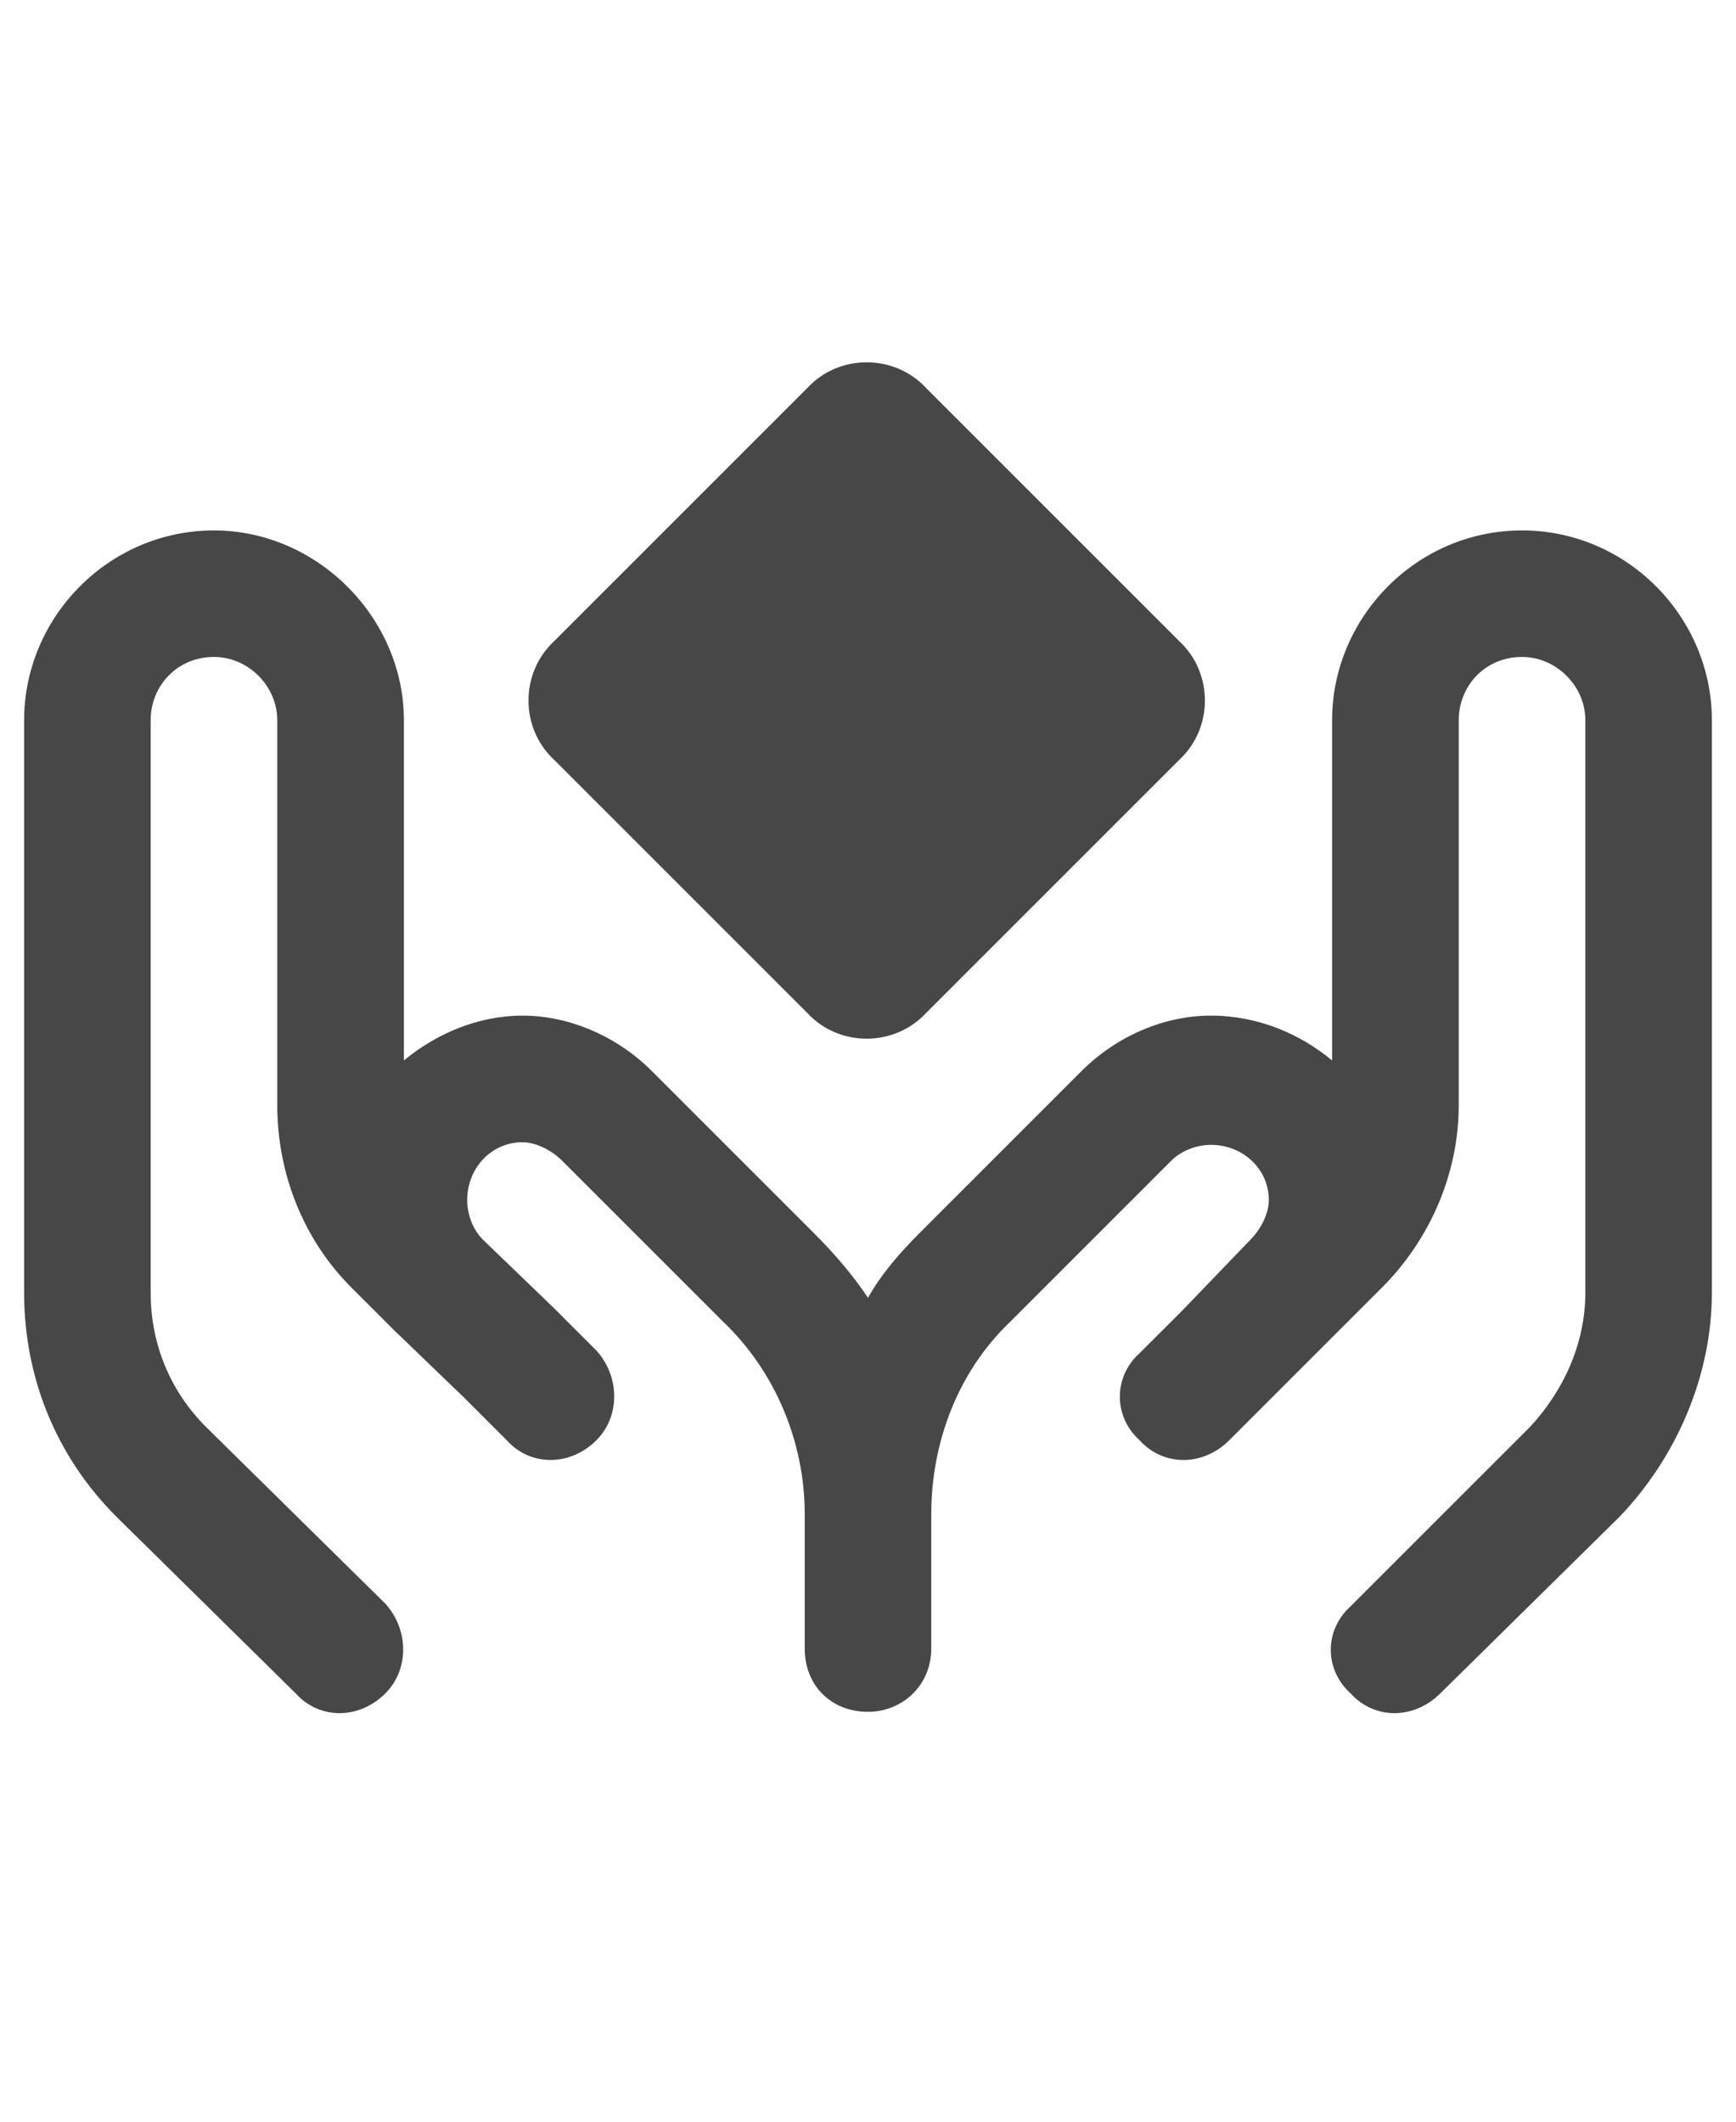 <svg width="18" height="22" viewBox="0 0 18 22" fill="none" xmlns="http://www.w3.org/2000/svg">
<g id="label-paired / sm / hands-holding-diamond-sm / bold" clip-path="url(#clip0_2556_12372)">
<path id="icon" d="M8.371 4.023C8.699 3.668 9.273 3.668 9.602 4.023L12.227 6.648C12.582 6.977 12.582 7.551 12.227 7.879L9.602 10.504C9.273 10.859 8.699 10.859 8.371 10.504L5.746 7.879C5.391 7.551 5.391 6.977 5.746 6.648L8.371 4.023ZM2.219 5.5C3.285 5.5 4.188 6.402 4.188 7.469V10.996C4.516 10.723 4.953 10.531 5.418 10.531C5.91 10.531 6.402 10.75 6.758 11.105L8.426 12.773C8.645 12.992 8.836 13.211 9 13.457C9.137 13.211 9.328 12.992 9.547 12.773L11.215 11.105C11.57 10.75 12.062 10.531 12.555 10.531C13.047 10.531 13.484 10.723 13.812 10.996V7.469C13.812 6.402 14.688 5.5 15.781 5.5C16.875 5.5 17.75 6.402 17.75 7.469V13.402C17.75 14.25 17.395 15.098 16.793 15.727L14.934 17.559C14.66 17.832 14.25 17.832 14.004 17.559C13.73 17.312 13.73 16.902 14.004 16.656L15.863 14.797C16.219 14.414 16.438 13.922 16.438 13.402V7.469C16.438 7.113 16.137 6.812 15.781 6.812C15.398 6.812 15.125 7.113 15.125 7.469V11.461C15.125 12.172 14.824 12.855 14.332 13.348L13.895 13.785L13.184 14.496L12.746 14.934C12.473 15.207 12.062 15.207 11.816 14.934C11.543 14.688 11.543 14.277 11.816 14.031L12.254 13.594L12.965 12.855C13.074 12.746 13.156 12.582 13.156 12.445C13.156 12.117 12.883 11.871 12.555 11.871C12.418 11.871 12.254 11.926 12.145 12.035L10.477 13.703C9.93 14.223 9.656 14.961 9.656 15.699V17.094C9.656 17.477 9.355 17.75 9 17.75C8.617 17.75 8.344 17.477 8.344 17.094V15.699C8.344 14.961 8.043 14.223 7.496 13.703L5.828 12.035C5.719 11.926 5.555 11.844 5.418 11.844C5.09 11.844 4.844 12.117 4.844 12.445C4.844 12.582 4.898 12.746 5.008 12.855L5.746 13.566L6.184 14.004C6.43 14.277 6.43 14.688 6.184 14.934C5.91 15.207 5.5 15.207 5.254 14.934L4.816 14.496L4.078 13.785L3.641 13.348C3.148 12.855 2.875 12.172 2.875 11.461V7.469C2.875 7.113 2.574 6.812 2.219 6.812C1.836 6.812 1.562 7.113 1.562 7.469V13.402C1.562 13.922 1.754 14.414 2.137 14.797L3.996 16.629C4.242 16.902 4.242 17.312 3.996 17.559C3.723 17.832 3.312 17.832 3.066 17.559L1.207 15.727C0.578 15.098 0.25 14.277 0.25 13.402V7.469C0.25 6.402 1.125 5.5 2.219 5.5Z" fill="black" fill-opacity="0.72"/>
</g>
<defs>
<clipPath id="clip0_2556_12372">
<rect width="18" height="22" fill="white"/>
</clipPath>
</defs>
</svg>

